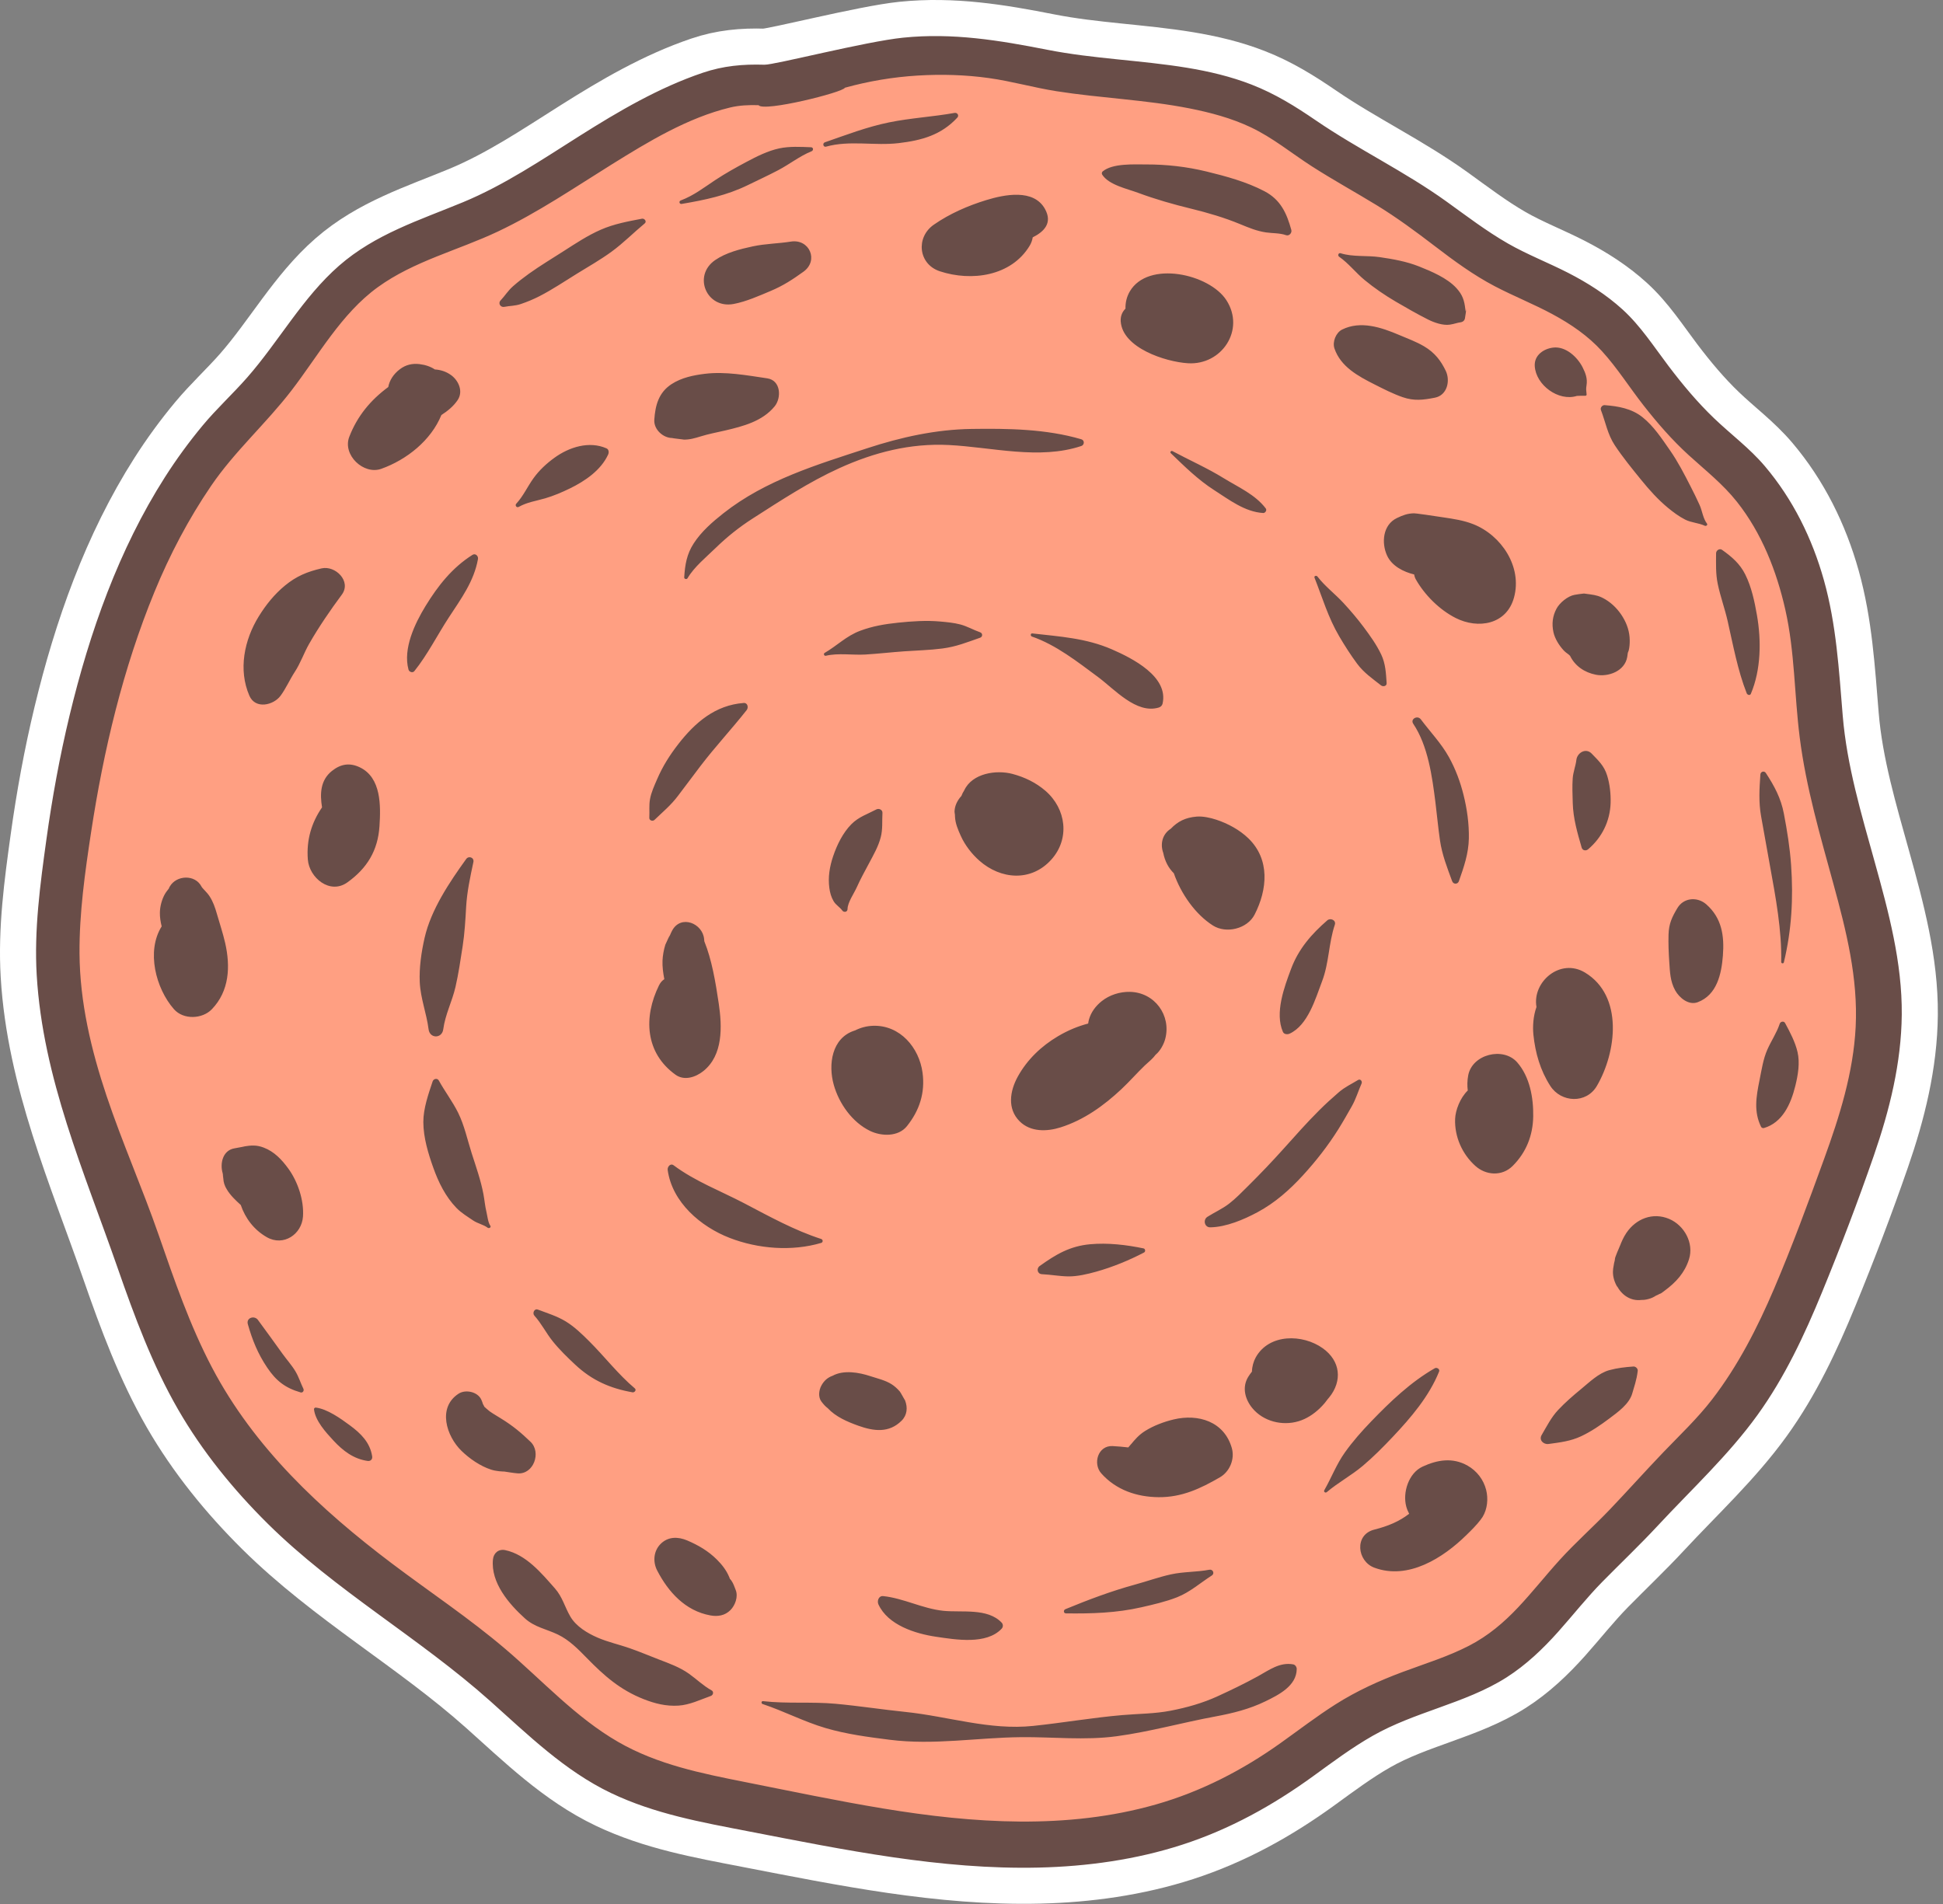 <?xml version="1.0" encoding="UTF-8" standalone="no"?>
<!DOCTYPE svg PUBLIC "-//W3C//DTD SVG 1.1//EN" "http://www.w3.org/Graphics/SVG/1.1/DTD/svg11.dtd">
<svg width="100%" height="100%" viewBox="0 0 202 198" version="1.1" xmlns="http://www.w3.org/2000/svg" xmlns:xlink="http://www.w3.org/1999/xlink" xml:space="preserve" xmlns:serif="http://www.serif.com/" style="fill-rule:evenodd;clip-rule:evenodd;stroke-linecap:round;stroke-linejoin:round;stroke-miterlimit:2;">
    <rect x="0" y="0" width="202" height="198" fill="#808080" stroke="none"/>
    <g transform="matrix(1,0,0,1,-51.954,-788.397)">
        <path d="M246.85,878.003C245.464,873.017 243.959,867.995 243.53,862.815C243.136,858.06 242.87,853.346 241.574,848.723C240.358,844.383 238.357,840.318 235.438,836.87C233.855,835 231.915,833.572 230.156,831.887C228.416,830.221 226.87,828.366 225.417,826.448C223.897,824.441 222.51,822.275 220.637,820.572C218.95,819.038 217.017,817.808 214.993,816.77C212.921,815.708 210.735,814.867 208.714,813.709C206.483,812.429 204.429,810.856 202.344,809.356C197.998,806.228 193.167,803.933 188.757,800.917C186.612,799.449 184.522,798.149 182.088,797.199C179.921,796.353 177.649,795.818 175.358,795.441C170.547,794.651 165.646,794.518 160.859,793.576C155.829,792.586 151.001,791.788 145.85,792.313C141.919,792.713 132.44,795.159 131.422,795.126C129.182,795.056 127.14,795.241 125.009,795.964C120.439,797.514 116.274,799.962 112.213,802.526C108.29,805.003 104.383,807.644 100.078,809.426C95.561,811.294 90.962,812.737 87.211,816.016C83.418,819.33 80.95,823.883 77.655,827.643C76.158,829.351 74.482,830.881 73.028,832.631C71.61,834.336 70.297,836.133 69.104,838.002C64.304,845.524 61.267,854.139 59.19,862.776C58.163,867.041 57.376,871.363 56.774,875.708C56.129,880.362 55.492,885.076 55.771,889.782C56.406,900.494 60.706,910.236 64.189,920.245C65.939,925.275 67.807,930.321 70.474,934.949C72.984,939.302 76.222,943.286 79.789,946.815C86.846,953.797 95.554,958.682 102.926,965.265C106.845,968.765 110.682,972.53 115.476,974.82C120.03,976.995 124.877,977.857 129.789,978.806C139.717,980.726 149.785,982.806 159.949,982.57C164.974,982.453 170.042,981.75 174.833,980.201C179.809,978.593 184.291,976.105 188.508,973.044C190.515,971.586 192.506,970.096 194.666,968.868C196.843,967.631 199.172,966.808 201.52,965.961C203.936,965.091 206.409,964.182 208.584,962.794C210.608,961.502 212.356,959.836 213.949,958.052C215.49,956.325 216.922,954.499 218.547,952.848C220.464,950.901 222.439,949.028 224.301,947.024C227.806,943.25 231.646,939.703 234.667,935.516C237.499,931.591 239.552,927.203 241.383,922.741C243.3,918.071 245.109,913.324 246.762,908.554C248.398,903.83 249.619,898.925 249.667,893.898C249.719,888.476 248.292,883.186 246.85,878.003Z" style="fill:rgb(255,159,130);fill-rule:nonzero;"/>
        <path d="M246.85,878.003C245.464,873.017 243.959,867.995 243.53,862.815C243.136,858.06 242.87,853.346 241.574,848.723C240.358,844.383 238.357,840.318 235.438,836.87C233.855,835 231.915,833.572 230.156,831.887C228.416,830.221 226.87,828.366 225.417,826.448C223.897,824.441 222.51,822.275 220.637,820.572C218.95,819.038 217.017,817.808 214.993,816.77C212.921,815.708 210.735,814.867 208.714,813.709C206.483,812.429 204.429,810.856 202.344,809.356C197.998,806.228 193.167,803.933 188.757,800.917C186.612,799.449 184.522,798.149 182.088,797.199C179.921,796.353 177.649,795.818 175.358,795.441C170.547,794.651 165.646,794.518 160.859,793.576C155.829,792.586 151.001,791.788 145.85,792.313C141.919,792.713 132.44,795.159 131.422,795.126C129.182,795.056 127.14,795.241 125.009,795.964C120.439,797.514 116.274,799.962 112.213,802.526C108.29,805.003 104.383,807.644 100.078,809.426C95.561,811.294 90.962,812.737 87.211,816.016C83.418,819.33 80.95,823.883 77.655,827.643C76.158,829.351 74.482,830.881 73.028,832.631C71.61,834.336 70.297,836.133 69.104,838.002C64.304,845.524 61.267,854.139 59.19,862.776C58.163,867.041 57.376,871.363 56.774,875.708C56.129,880.362 55.492,885.076 55.771,889.782C56.406,900.494 60.706,910.236 64.189,920.245C65.939,925.275 67.807,930.321 70.474,934.949C72.984,939.302 76.222,943.286 79.789,946.815C86.846,953.797 95.554,958.682 102.926,965.265C106.845,968.765 110.682,972.53 115.476,974.82C120.03,976.995 124.877,977.857 129.789,978.806C139.717,980.726 149.785,982.806 159.949,982.57C164.974,982.453 170.042,981.75 174.833,980.201C179.809,978.593 184.291,976.105 188.508,973.044C190.515,971.586 192.506,970.096 194.666,968.868C196.843,967.631 199.172,966.808 201.52,965.961C203.936,965.091 206.409,964.182 208.584,962.794C210.608,961.502 212.356,959.836 213.949,958.052C215.49,956.325 216.922,954.499 218.547,952.848C220.464,950.901 222.439,949.028 224.301,947.024C227.806,943.25 231.646,939.703 234.667,935.516C237.499,931.591 239.552,927.203 241.383,922.741C243.3,918.071 245.109,913.324 246.762,908.554C248.398,903.83 249.619,898.925 249.667,893.898C249.719,888.476 248.292,883.186 246.85,878.003Z" style="fill:none;stroke:white;stroke-width:7.5px;"/>
        <path d="M219.398,871.877C219.341,873.761 218.504,875.479 217.055,876.7C216.829,876.891 216.478,876.83 216.389,876.524C215.945,874.989 215.505,873.498 215.461,871.877C215.438,871.036 215.398,870.165 215.457,869.326C215.503,868.668 215.774,867.998 215.836,867.418C215.917,866.661 216.826,866.114 217.436,866.755C218.14,867.494 218.715,867.995 219.037,869.027C219.315,869.916 219.426,870.951 219.398,871.877ZM190.726,884.543C190.081,886.457 190.133,888.494 189.406,890.41C188.711,892.24 187.936,894.976 186.034,895.864C185.807,895.97 185.446,895.95 185.328,895.679C184.471,893.708 185.466,891.031 186.184,889.117C186.959,887.05 188.298,885.517 189.942,884.087C190.269,883.802 190.886,884.067 190.726,884.543ZM143.696,872.918C143.646,873.79 143.74,874.599 143.516,875.454C143.263,876.42 142.768,877.276 142.301,878.154C141.863,878.979 141.412,879.783 141.032,880.639C140.756,881.263 140.065,882.239 140.067,882.918C140.067,883.23 139.682,883.289 139.521,883.066C139.255,882.7 138.857,882.497 138.62,882.098C138.368,881.674 138.245,881.223 138.178,880.743C138.02,879.604 138.205,878.5 138.572,877.413C138.967,876.242 139.587,874.973 140.469,874.086C141.232,873.32 142.145,873.04 143.061,872.554C143.327,872.413 143.715,872.584 143.696,872.918ZM172.816,861.568C172.771,861.76 172.606,861.905 172.423,861.961C170.092,862.665 167.816,860.048 166.108,858.786C163.977,857.21 161.749,855.447 159.23,854.577C159.065,854.52 159.08,854.232 159.274,854.254C162.151,854.583 164.862,854.74 167.555,855.913C169.671,856.834 173.473,858.746 172.816,861.568ZM153.852,854.701C152.482,855.177 151.378,855.633 149.918,855.823C148.605,855.994 147.29,856.02 145.971,856.114C144.62,856.21 143.28,856.365 141.928,856.448C140.617,856.528 139.092,856.268 137.817,856.577C137.637,856.62 137.528,856.371 137.691,856.277C138.991,855.52 139.934,854.52 141.382,853.978C142.676,853.494 143.954,853.279 145.325,853.137C146.78,852.987 148.236,852.886 149.695,853.016C150.392,853.078 151.112,853.144 151.791,853.322C152.507,853.51 153.149,853.891 153.852,854.136C154.129,854.233 154.129,854.604 153.852,854.701ZM129.58,862.225C128.033,864.189 126.303,866.039 124.783,868.034C123.996,869.066 123.218,870.108 122.437,871.144C121.694,872.131 120.87,872.8 119.997,873.642C119.81,873.823 119.44,873.702 119.457,873.418C119.496,872.776 119.413,872.15 119.527,871.505C119.655,870.781 119.974,870.101 120.262,869.43C120.838,868.083 121.576,866.915 122.474,865.759C124.22,863.513 126.318,861.706 129.274,861.485C129.688,861.454 129.787,861.962 129.58,862.225ZM137.33,917.622C134.277,918.526 130.769,918.245 127.821,917.106C124.816,915.945 121.83,913.411 121.367,910.031C121.324,909.717 121.651,909.304 121.987,909.554C124.223,911.222 126.862,912.212 129.337,913.508C131.944,914.874 134.545,916.315 137.33,917.215C137.527,917.279 137.534,917.561 137.33,917.622ZM170.892,918.621C169.331,919.437 167.613,920.141 165.912,920.616C165.021,920.865 163.944,921.12 163.006,921.105C162.1,921.09 161.182,920.918 160.274,920.875C159.8,920.853 159.678,920.284 160.043,920.024C161.731,918.816 163.176,917.954 165.294,917.761C167.116,917.594 169.052,917.82 170.836,918.192C171.032,918.233 171.066,918.53 170.892,918.621ZM193.506,901.054C193.154,901.847 192.932,902.642 192.488,903.422C192.032,904.225 191.581,905.025 191.091,905.807C190.016,907.519 188.77,909.116 187.403,910.606C186.026,912.108 184.506,913.455 182.701,914.425C181.265,915.197 179.422,915.98 177.774,916.004C177.174,916.013 177.001,915.215 177.478,914.912C178.223,914.439 179.03,914.085 179.734,913.542C180.434,913.002 181.063,912.347 181.691,911.725C182.961,910.467 184.209,909.16 185.403,907.829C186.619,906.473 187.816,905.118 189.107,903.832C189.758,903.182 190.44,902.563 191.136,901.962C191.775,901.41 192.442,901.114 193.138,900.686C193.388,900.531 193.608,900.826 193.506,901.054ZM204.66,875.568C204.63,877.15 204.142,878.544 203.624,880.015C203.501,880.363 203.048,880.355 202.923,880.015C202.405,878.601 201.878,877.274 201.659,875.773C201.468,874.459 201.35,873.137 201.185,871.819C200.848,869.129 200.413,865.933 198.879,863.649C198.545,863.151 199.324,862.728 199.668,863.188C200.638,864.485 201.794,865.682 202.585,867.108C203.273,868.349 203.761,869.658 204.105,871.033C204.474,872.507 204.689,874.047 204.66,875.568ZM196.113,859.418C196.136,859.744 195.74,859.822 195.533,859.659C194.616,858.935 193.741,858.345 193.035,857.39C192.369,856.491 191.748,855.518 191.182,854.554C190.029,852.591 189.44,850.553 188.615,848.462C188.54,848.271 188.814,848.205 188.915,848.336C189.714,849.371 190.757,850.147 191.641,851.107C192.371,851.9 193.078,852.729 193.722,853.592C194.395,854.494 195.064,855.425 195.547,856.443C196.004,857.406 196.041,858.376 196.113,859.418ZM183.274,841.735C181.367,841.618 179.74,840.354 178.184,839.357C176.496,838.274 175.112,836.9 173.674,835.518C173.556,835.404 173.707,835.223 173.845,835.297C175.621,836.25 177.451,837.051 179.171,838.113C180.699,839.057 182.436,839.799 183.547,841.259C183.691,841.448 183.496,841.748 183.274,841.735ZM164.37,834.769C159.988,836.228 155.104,834.891 150.59,834.665C146.583,834.464 142.818,835.432 139.193,837.081C136.07,838.501 133.096,840.451 130.214,842.301C128.804,843.205 127.526,844.226 126.328,845.394C125.36,846.337 124.118,847.345 123.435,848.513C123.346,848.667 123.074,848.609 123.086,848.418C123.171,847.113 123.344,846.018 124.078,844.888C124.878,843.656 126.02,842.663 127.163,841.762C131.553,838.302 136.882,836.714 142.121,834.998C145.625,833.85 149.259,833.046 152.96,832.994C156.761,832.94 160.713,832.992 164.37,834.068C164.725,834.172 164.706,834.657 164.37,834.769ZM101.169,878.027C100.837,879.592 100.504,881.103 100.414,882.709C100.337,884.071 100.26,885.436 100.051,886.786C99.833,888.189 99.627,889.623 99.309,891.005C98.961,892.521 98.242,893.865 98.035,895.418C97.905,896.394 96.636,896.398 96.511,895.418C96.3,893.749 95.669,892.193 95.592,890.502C95.524,888.996 95.762,887.383 96.094,885.916C96.756,882.988 98.685,880.117 100.419,877.711C100.69,877.336 101.269,877.559 101.169,878.027ZM102.649,916.043C102.24,915.725 101.611,915.608 101.157,915.299C100.572,914.901 99.915,914.509 99.419,913.998C98.272,912.815 97.548,911.339 97,909.803C96.463,908.297 95.973,906.674 95.965,905.058C95.958,903.663 96.494,902.134 96.934,900.825C97.027,900.55 97.424,900.462 97.577,900.741C98.197,901.871 99.006,902.927 99.578,904.08C100.236,905.408 100.55,906.918 100.999,908.323C101.447,909.723 101.941,911.107 102.213,912.552C102.331,913.18 102.378,913.796 102.529,914.418C102.62,914.791 102.69,915.502 102.925,915.83C103.053,916.008 102.791,916.152 102.649,916.043ZM117.708,933.156C115.392,932.749 113.515,931.924 111.771,930.298C110.943,929.525 110.119,928.725 109.409,927.84C108.725,926.989 108.248,926.002 107.508,925.184C107.279,924.929 107.498,924.416 107.873,924.557C108.847,924.922 109.881,925.242 110.775,925.788C111.671,926.336 112.463,927.104 113.206,927.844C114.798,929.43 116.231,931.3 117.948,932.744C118.155,932.919 117.925,933.194 117.708,933.156ZM201.567,930.999C200.524,933.584 198.643,935.785 196.75,937.789C195.751,938.846 194.729,939.88 193.616,940.816C192.432,941.81 191.062,942.542 189.89,943.534C189.751,943.652 189.536,943.504 189.632,943.336C190.385,942.017 190.888,940.648 191.779,939.398C192.597,938.252 193.524,937.203 194.501,936.189C196.477,934.136 198.633,932.073 201.12,930.655C201.331,930.535 201.672,930.741 201.567,930.999ZM177.939,952.202C176.735,952.971 175.67,953.935 174.33,954.463C173.146,954.929 171.871,955.219 170.632,955.503C168.028,956.1 165.426,956.177 162.774,956.141C162.504,956.137 162.495,955.794 162.715,955.704C165.103,954.722 167.483,953.822 169.98,953.14C171.21,952.804 172.431,952.363 173.675,952.088C175.002,951.794 176.353,951.859 177.686,951.602C178.049,951.532 178.261,951.996 177.939,952.202ZM156.089,957.733C154.505,959.422 151.308,958.871 149.275,958.572C147.124,958.256 144.268,957.364 143.278,955.208C143.117,954.858 143.297,954.294 143.774,954.344C145.887,954.565 147.868,955.648 150.017,955.873C151.929,956.072 154.625,955.555 156.089,957.103C156.258,957.283 156.257,957.554 156.089,957.733ZM115.178,835.655C114.431,837.29 112.771,838.414 111.212,839.175C110.383,839.579 109.515,839.951 108.627,840.21C107.662,840.492 106.779,840.599 105.88,841.101C105.667,841.22 105.464,840.944 105.624,840.769C106.365,839.967 106.782,839.002 107.413,838.124C108.019,837.282 108.765,836.593 109.603,835.986C111.119,834.888 113.199,834.214 115.01,835.014C115.259,835.124 115.274,835.445 115.178,835.655ZM101.646,846.521C101.23,848.846 99.879,850.661 98.622,852.585C97.43,854.407 96.389,856.487 95.03,858.175C94.854,858.394 94.489,858.258 94.423,858.015C93.831,855.836 95.084,853.22 96.194,851.407C97.48,849.307 98.968,847.413 101.078,846.084C101.386,845.891 101.702,846.211 101.646,846.521ZM202.993,822.092C203,822.091 203.007,822.089 203.013,822.087C203.039,822.082 203.065,822.077 203.092,822.071C203.06,822.078 203.031,822.084 202.993,822.092ZM204.368,820.479C204.371,820.395 204.371,820.418 204.368,820.479ZM203.092,822.071C203.614,821.961 203.38,822.012 203.092,822.071ZM204.368,820.479C204.367,820.525 204.365,820.6 204.363,820.722C204.359,820.936 204.285,821.199 204.266,821.418C204.24,821.714 204.056,821.873 203.774,821.911C203.532,821.942 203.265,822.032 203.013,822.087C202.874,822.116 202.738,822.142 202.683,822.151C201.964,822.259 201.041,821.933 200.403,821.61C199.294,821.051 198.176,820.409 197.102,819.782C195.968,819.121 194.811,818.332 193.799,817.493C192.891,816.74 192.143,815.76 191.173,815.09C190.996,814.968 191.101,814.655 191.327,814.726C192.606,815.13 194.06,814.937 195.382,815.13C196.774,815.333 198.17,815.578 199.481,816.099C200.778,816.615 202.409,817.302 203.366,818.349C204.004,819.046 204.193,819.638 204.293,820.54C204.341,820.968 204.362,820.624 204.368,820.479ZM185.655,812.848C184.995,812.615 184.254,812.662 183.563,812.56C182.608,812.418 181.789,812.075 180.887,811.703C179.236,811.02 177.517,810.516 175.782,810.093C173.931,809.643 172.058,809.109 170.272,808.444C169.133,808.02 167.233,807.631 166.541,806.554C166.48,806.461 166.496,806.301 166.583,806.228C167.614,805.357 169.846,805.497 171.128,805.494C173.222,805.488 175.344,805.732 177.376,806.226C179.414,806.721 181.545,807.301 183.411,808.279C185.096,809.162 185.728,810.578 186.203,812.3C186.289,812.61 185.982,812.963 185.655,812.848ZM151.481,800.626C149.8,802.439 147.787,802.992 145.391,803.277C142.872,803.577 140.296,802.958 137.836,803.644C137.542,803.727 137.429,803.29 137.711,803.192C139.922,802.426 142.083,801.591 144.386,801.121C146.643,800.661 148.943,800.541 151.196,800.136C151.479,800.085 151.689,800.401 151.481,800.626ZM136.33,804.122C135.077,804.633 134.046,805.469 132.852,806.096C131.825,806.635 130.769,807.121 129.727,807.631C127.508,808.718 125.245,809.188 122.823,809.599C122.585,809.64 122.497,809.323 122.724,809.238C124.09,808.724 125.12,807.907 126.319,807.115C127.355,806.431 128.432,805.83 129.526,805.247C130.61,804.671 131.761,804.084 132.97,803.824C134.023,803.598 135.201,803.663 136.274,803.707C136.526,803.718 136.542,804.035 136.33,804.122ZM118.981,811.626C117.821,812.586 116.767,813.664 115.543,814.558C114.398,815.395 113.154,816.102 111.947,816.845C110.659,817.639 109.394,818.496 108.048,819.187C107.418,819.51 106.788,819.773 106.119,820.001C105.478,820.219 105.003,820.177 104.38,820.302C103.995,820.38 103.708,819.936 103.992,819.637C104.468,819.134 104.745,818.639 105.292,818.156C105.821,817.69 106.374,817.264 106.947,816.853C108.116,816.015 109.362,815.271 110.572,814.494C111.813,813.697 113.055,812.876 114.409,812.282C115.791,811.676 117.227,811.417 118.696,811.136C118.954,811.086 119.227,811.422 118.981,811.626ZM216.903,829.418C216.909,829.486 216.838,829.549 216.774,829.547C216.456,829.538 216.188,829.545 215.893,829.56C213.978,830.166 211.619,828.422 211.511,826.45C211.449,825.318 212.442,824.655 213.424,824.536C214.723,824.38 215.94,825.51 216.488,826.589C216.795,827.194 217.007,827.768 216.894,828.455C216.83,828.851 216.86,828.991 216.903,829.418ZM229.191,843.06C228.533,842.752 227.785,842.75 227.131,842.412C226.509,842.091 225.908,841.649 225.37,841.205C224.325,840.344 223.413,839.324 222.562,838.275C221.633,837.131 220.645,835.921 219.833,834.694C219.083,833.563 218.868,832.27 218.389,831.024C218.3,830.792 218.531,830.502 218.774,830.52C220.187,830.628 221.581,830.868 222.714,831.774C223.88,832.705 224.733,834.016 225.581,835.233C226.395,836.401 227.055,837.686 227.702,838.951C228.028,839.589 228.354,840.241 228.647,840.895C228.931,841.529 228.993,842.273 229.415,842.836C229.524,842.981 229.321,843.121 229.191,843.06ZM233.976,860.537C233.888,860.744 233.611,860.642 233.548,860.481C232.61,858.103 232.132,855.46 231.566,852.971C231.272,851.675 230.81,850.421 230.538,849.121C230.311,848.037 230.36,847.008 230.363,845.918C230.364,845.629 230.719,845.379 230.981,845.564C231.981,846.273 232.84,846.999 233.402,848.135C234.049,849.441 234.361,850.923 234.611,852.351C235.073,854.994 235.04,858.035 233.976,860.537ZM237.409,888.456C237.372,888.611 237.13,888.576 237.133,888.418C237.205,885.133 236.555,881.66 235.969,878.435C235.656,876.713 235.348,874.986 235.042,873.262C234.779,871.775 234.864,870.412 234.969,868.918C234.99,868.616 235.367,868.505 235.537,868.765C236.427,870.127 237.103,871.378 237.412,872.996C237.749,874.757 238.038,876.55 238.162,878.339C238.402,881.809 238.223,885.075 237.409,888.456ZM238.602,901.294C238.127,903.221 237.254,905.115 235.345,905.678C235.237,905.71 235.092,905.659 235.041,905.554C234.272,903.988 234.52,902.46 234.883,900.68C235.098,899.626 235.254,898.521 235.689,897.531C236.096,896.607 236.656,895.806 236.98,894.837C237.059,894.6 237.405,894.522 237.537,894.765C238.045,895.704 238.583,896.721 238.829,897.767C239.096,898.908 238.879,900.171 238.602,901.294ZM222.219,930.918C222.108,931.887 221.817,932.661 221.654,933.253C221.343,934.381 220.135,935.224 219.253,935.889C218.34,936.576 217.374,937.234 216.336,937.723C215.236,938.241 214.133,938.367 212.942,938.529C212.427,938.599 211.918,938.124 212.227,937.599C212.762,936.689 213.218,935.762 213.946,934.988C214.674,934.214 215.489,933.506 216.312,932.831C217.177,932.122 218.147,931.16 219.256,930.855C220.089,930.627 220.918,930.533 221.774,930.473C221.993,930.458 222.245,930.69 222.219,930.918ZM186.766,961.918C186.754,963.681 184.891,964.611 183.514,965.283C181.861,966.09 180.112,966.526 178.31,966.859C174.886,967.491 171.494,968.449 168.051,968.914C164.705,969.365 161.45,968.978 158.102,969.011C153.513,969.057 149.036,969.863 144.445,969.281C142.201,968.996 139.955,968.704 137.779,968.063C135.521,967.398 133.464,966.306 131.233,965.565C131.079,965.514 131.095,965.246 131.274,965.266C133.801,965.555 136.3,965.307 138.833,965.54C141.257,965.763 143.659,966.137 146.08,966.387C150.546,966.849 154.825,968.315 159.365,967.841C162.47,967.517 165.536,966.98 168.654,966.714C170.342,966.569 171.997,966.583 173.668,966.257C175.351,965.93 176.985,965.472 178.546,964.756C179.962,964.107 181.378,963.425 182.741,962.673C183.902,962.032 185.013,961.185 186.404,961.444C186.613,961.482 186.767,961.718 186.766,961.918ZM125.858,964.723C124.769,965.11 123.661,965.658 122.49,965.731C121.204,965.812 120.043,965.521 118.859,965.054C116.428,964.096 114.759,962.624 112.959,960.779C112.062,959.86 111.12,958.901 109.946,958.338C108.757,957.767 107.544,957.583 106.525,956.662C104.855,955.154 102.964,952.948 103.202,950.54C103.268,949.864 103.791,949.42 104.481,949.566C106.653,950.026 108.244,951.959 109.644,953.543C110.435,954.437 110.667,955.48 111.252,956.476C111.855,957.503 113.024,958.203 114.08,958.66C115.154,959.125 116.297,959.373 117.398,959.756C118.421,960.111 119.406,960.531 120.415,960.919C121.508,961.339 122.612,961.729 123.576,962.412C124.37,962.975 125.072,963.672 125.933,964.145C126.186,964.284 126.102,964.637 125.858,964.723ZM90.17,940.291C88.704,940.083 87.604,939.232 86.617,938.168C85.827,937.316 84.726,936.112 84.597,934.918C84.588,934.832 84.686,934.732 84.773,934.743C85.981,934.885 87.368,935.883 88.328,936.59C89.461,937.425 90.427,938.372 90.646,939.816C90.694,940.127 90.479,940.335 90.17,940.291ZM83.205,933.167C81.606,932.702 80.663,931.971 79.729,930.582C78.76,929.141 78.188,927.726 77.719,926.071C77.53,925.399 78.405,925.136 78.769,925.629C79.635,926.798 80.48,927.977 81.332,929.16C81.775,929.775 82.297,930.347 82.683,931C83.019,931.57 83.208,932.198 83.496,932.788C83.59,932.982 83.434,933.234 83.205,933.167ZM125.067,899.765C124.287,900.385 123.107,900.799 122.184,900.137C119.016,897.864 118.839,894.135 120.469,890.84C120.615,890.545 120.805,890.338 121.019,890.203C120.894,889.561 120.807,888.915 120.83,888.287C120.85,887.754 120.961,887.139 121.123,886.623C121.138,886.574 121.881,884.948 121.469,885.977C121.583,885.692 121.691,885.408 121.838,885.138C122.747,883.465 125.01,884.395 125.157,886.037C125.163,886.111 125.17,886.185 125.176,886.258C125.953,888.176 126.345,890.489 126.679,892.746C127.027,895.104 127.149,898.11 125.067,899.765ZM146.053,934.018C146.03,933.96 146.01,933.901 145.983,933.845C146.072,934.032 146.084,934.066 146.053,934.018ZM145.692,936.102C144.382,937.417 142.786,937.202 141.181,936.627C140.038,936.217 138.843,935.705 138.006,934.806C137.768,934.627 137.564,934.404 137.343,934.107C136.998,933.642 137.088,932.936 137.343,932.463C137.632,931.928 138.021,931.609 138.509,931.438C139.665,930.805 141.263,931.086 142.441,931.477C143.17,931.719 143.986,931.897 144.64,932.312C144.962,932.516 145.249,932.781 145.497,933.067C145.593,933.179 145.972,933.89 146.053,934.018C146.331,934.733 146.271,935.522 145.692,936.102ZM201.126,829.746C199.924,829.979 198.977,830.106 197.777,829.691C196.78,829.345 195.807,828.848 194.866,828.372C193.143,827.501 191.339,826.53 190.688,824.63C190.453,823.943 190.839,822.979 191.491,822.658C193.402,821.717 195.534,822.423 197.412,823.222C198.28,823.591 199.192,823.923 200.006,824.404C201.129,825.067 201.766,825.922 202.261,826.957C202.747,827.974 202.421,829.495 201.126,829.746ZM231.071,887.76C230.921,889.688 230.444,891.843 228.459,892.596C227.505,892.958 226.528,892.122 226.113,891.371C225.59,890.423 225.568,889.471 225.497,888.424C225.433,887.483 225.392,886.508 225.42,885.564C225.453,884.426 225.781,883.75 226.336,882.818C226.998,881.703 228.431,881.612 229.354,882.429C230.952,883.841 231.234,885.675 231.071,887.76ZM227.546,919.329C227.098,920.734 226.196,921.717 225.036,922.574C224.905,922.67 224.775,922.781 224.636,922.866C224.554,922.901 224.479,922.932 224.409,922.962C224.393,922.973 224.363,922.991 224.319,923.017C223.406,923.401 223.339,923.431 224.119,923.106C223.88,923.265 223.619,923.381 223.336,923.455C223.047,923.534 222.821,923.557 222.602,923.552C221.483,923.698 220.533,923.034 220.056,922.087C220.068,922.132 220.08,922.177 220.092,922.222C219.82,921.713 219.639,921.227 219.639,920.639C219.642,920.409 219.669,920.184 219.719,919.964C219.741,919.793 219.776,919.625 219.825,919.46C219.836,919.379 219.848,919.292 219.861,919.195C219.894,919.078 219.945,918.958 219.987,918.844C220.126,918.464 220.311,918.102 220.455,917.725C220.578,917.405 220.047,918.702 220.322,918.029C220.535,917.507 220.727,917.043 221.037,916.585C222.042,915.098 223.79,914.413 225.484,915.128C227.049,915.788 228.085,917.636 227.546,919.329ZM206.091,946.11C205.956,946.331 204.978,947.586 205.855,946.431C205.396,947.036 204.942,947.472 204.411,947.993C201.993,950.37 198.356,952.704 194.827,951.387C193.041,950.72 192.725,947.964 194.827,947.432C196.23,947.076 197.389,946.606 198.455,945.784C198.33,945.553 198.228,945.308 198.156,945.048C197.755,943.587 198.391,941.553 199.853,940.88C201.392,940.17 202.983,939.903 204.534,940.784C205.489,941.326 206.188,942.235 206.457,943.297C206.689,944.215 206.592,945.288 206.091,946.11ZM127.892,955.8C127.314,956.378 126.578,956.492 125.805,956.352C123.207,955.881 121.436,953.925 120.278,951.688C119.808,950.781 119.894,949.659 120.635,948.918C121.416,948.137 122.452,948.155 123.404,948.561C124.55,949.05 125.576,949.647 126.47,950.532C127.002,951.06 127.462,951.643 127.754,952.336C127.81,952.469 127.84,952.545 127.856,952.588C127.857,952.568 127.883,952.577 127.994,952.737C128.199,953.029 128.313,953.385 128.442,953.714C128.716,954.403 128.386,955.305 127.892,955.8ZM105.751,941.582C105.259,941.539 104.778,941.451 104.293,941.381C104.555,941.423 103.818,941.359 103.818,941.359C103.535,941.326 103.273,941.279 103.003,941.192C101.887,940.833 100.764,940.052 99.933,939.246C98.365,937.723 97.407,934.74 99.632,933.298C100.355,932.828 101.612,933.096 101.989,933.915C102.064,934.078 102.118,934.231 102.165,934.383C102.237,934.509 102.317,934.649 102.292,934.641C102.443,934.795 102.626,934.936 102.783,935.069C102.828,935.105 102.862,935.132 102.89,935.154C103.001,935.232 103.112,935.307 103.227,935.378C103.481,935.537 103.737,935.692 103.991,935.848C105.317,936.659 106.149,937.381 107.11,938.301C108.255,939.395 107.436,941.725 105.751,941.582ZM83.454,914.872C83.33,916.739 81.42,918.014 79.695,917.029C78.355,916.265 77.454,915.056 76.984,913.679C76.459,913.203 75.894,912.671 75.533,912.054C75.309,911.703 75.188,911.323 75.169,910.915C75.089,910.403 75.094,910.372 75.183,910.824C75.159,910.676 75.131,910.529 75.104,910.382C74.803,909.373 75.101,907.978 76.36,907.785C76.519,907.761 77.706,907.535 77.32,907.593C78.065,907.474 78.611,907.425 79.359,907.708C80.467,908.127 81.245,908.958 81.928,909.894C82.914,911.247 83.565,913.182 83.454,914.872ZM77.183,907.615C77.244,907.605 77.286,907.598 77.32,907.593C77.274,907.601 77.23,907.607 77.183,907.615ZM75.36,886.426C75.126,885.404 74.787,884.405 74.499,883.398C74.316,882.757 74.103,882.13 73.733,881.571C73.438,881.125 73.011,880.785 72.902,880.574C72.237,879.286 70.292,879.376 69.603,880.574C69.548,880.669 69.468,880.826 69.541,880.737C69.388,880.941 69.221,881.132 69.094,881.356C68.781,881.912 68.592,882.617 68.576,883.253C68.564,883.746 68.644,884.233 68.762,884.714C67.145,887.289 68.146,891.173 70.043,893.328C71.024,894.441 72.987,894.36 73.979,893.328C75.805,891.428 75.921,888.875 75.36,886.426ZM91.406,874.296C91.241,876.827 90.12,878.67 88.072,880.137C86.241,881.448 84.108,879.639 83.959,877.777C83.794,875.71 84.349,873.916 85.434,872.34C85.212,870.953 85.239,869.528 86.464,868.551C87.362,867.835 88.297,867.665 89.363,868.177C91.601,869.251 91.544,872.181 91.406,874.296ZM87.486,850.23C86.31,851.812 85.086,853.6 84.094,855.335C83.554,856.281 83.197,857.345 82.6,858.256C82.085,859.042 81.688,859.967 81.121,860.735C80.391,861.725 78.507,862.167 77.883,860.735C76.705,858.031 77.349,854.929 78.849,852.495C79.594,851.287 80.481,850.181 81.58,849.278C82.775,848.294 83.908,847.832 85.382,847.492C86.816,847.162 88.524,848.833 87.486,850.23ZM99.526,830.004C99.089,830.647 98.493,831.128 97.841,831.549C96.762,834.189 94.239,836.196 91.594,837.14C89.749,837.798 87.54,835.693 88.266,833.812C89.101,831.651 90.473,829.999 92.319,828.636C92.444,827.953 92.851,827.293 93.536,826.777C94.14,826.321 94.823,826.163 95.569,826.254C96.198,826.331 96.733,826.521 97.162,826.808C97.757,826.847 98.329,827.023 98.841,827.391C99.631,827.96 100.145,829.094 99.526,830.004ZM132.485,830.65C131.21,832.202 129.22,832.715 127.346,833.154C126.495,833.353 125.644,833.507 124.808,833.767C124.227,833.947 123.65,834.12 123.026,834.102C123.19,834.107 121.634,833.941 121.876,833.939C120.902,833.949 119.91,833.057 119.977,832.04C120.077,830.541 120.43,829.203 121.776,828.331C122.807,827.662 124.039,827.408 125.244,827.261C127.364,827.001 129.617,827.425 131.714,827.732C133.15,827.941 133.211,829.766 132.485,830.65ZM135.488,816.643C134.352,817.461 133.377,818.1 132.071,818.649C130.849,819.162 129.532,819.754 128.227,820.001C125.412,820.533 123.941,817.063 126.304,815.439C127.431,814.664 128.892,814.295 130.218,814.011C131.535,813.729 132.865,813.725 134.17,813.516C136.108,813.207 137.099,815.485 135.488,816.643ZM159.319,813.074C159.271,813.374 159.168,813.669 158.999,813.949C157.085,817.118 152.955,817.687 149.663,816.602C147.416,815.861 147.146,813.074 149.03,811.762C150.679,810.614 152.585,809.783 154.501,809.197C156.387,808.621 159.412,808.006 160.587,810.113C161.398,811.565 160.522,812.473 159.319,813.074ZM179.456,819.612C177.691,816.867 171.312,815.446 169.41,818.699C169.089,819.248 168.944,819.871 168.962,820.487C168.634,820.811 168.431,821.256 168.466,821.805C168.645,824.571 173.113,826.014 175.446,826.164C178.967,826.39 181.439,822.692 179.456,819.612ZM221.385,854.965C221.374,854.09 221.116,853.298 220.666,852.553C220.226,851.823 219.608,851.169 218.872,850.727C218.262,850.361 217.868,850.275 217.273,850.193C217.6,850.237 217.58,850.234 217.211,850.184C217.203,850.183 217.194,850.182 217.185,850.181C217.045,850.162 216.862,850.137 216.63,850.106C216.301,850.139 215.974,850.184 215.649,850.243C214.946,850.366 214.095,851.07 213.769,851.689C213.36,852.463 213.269,853.252 213.451,854.113C213.594,854.789 214.034,855.485 214.494,855.992C214.655,856.17 214.846,856.31 215.039,856.45C215.086,856.496 215.133,856.541 215.182,856.584C215.702,857.651 216.688,858.313 217.857,858.547C219.151,858.805 220.879,858.186 221.128,856.689C221.152,856.55 221.167,856.41 221.187,856.27C221.213,856.205 221.241,856.136 221.271,856.057C221.361,855.731 221.39,855.322 221.385,854.965ZM209.355,850.522C208.58,853.351 205.609,853.825 203.286,852.648C201.616,851.801 200.077,850.273 199.154,848.647C199.06,848.48 199.002,848.304 198.976,848.125C197.847,847.85 196.656,847.242 196.158,846.159C195.559,844.856 195.7,842.97 197.18,842.259C197.782,841.97 198.28,841.777 198.962,841.766C199.176,841.763 200.677,841.999 199.819,841.862C200.541,841.977 201.267,842.078 201.991,842.185C203.058,842.343 204.111,842.498 205.12,842.896C208.027,844.039 210.234,847.314 209.355,850.522ZM217.972,901.298C216.876,903.177 214.249,903.048 213.125,901.298C212.089,899.685 211.57,897.883 211.372,895.986C211.284,895.138 211.35,894.036 211.691,893.095C211.227,890.485 214.164,887.953 216.744,889.52C220.752,891.954 220.014,897.796 217.972,901.298ZM211.352,904.459C211.323,906.451 210.624,908.218 209.21,909.625C208.115,910.715 206.447,910.611 205.344,909.625C203.97,908.396 203.162,906.582 203.232,904.732C203.266,903.831 203.753,902.541 204.547,901.778C204.486,901.287 204.487,900.767 204.593,900.204C205.006,898.003 208.245,897.197 209.692,898.858C210.989,900.347 211.381,902.51 211.352,904.459ZM190.137,933.696C189.944,933.94 189.988,933.874 190.269,933.498C190.078,933.758 189.882,934.013 189.682,934.265C189.514,934.459 189.338,934.653 189.153,934.83C188.522,935.428 187.792,935.914 186.952,936.165C185.261,936.672 183.293,936.183 182.152,934.803C181.395,933.888 181.052,932.629 181.73,931.538C181.844,931.355 181.972,931.177 182.109,931.005C182.123,930.474 182.275,929.938 182.507,929.522C183.895,927.037 187.394,927.085 189.477,928.579C191.312,929.894 191.537,931.957 190.137,933.696ZM178.783,941.992C176.752,943.168 174.82,944.08 172.411,944.06C170.138,944.041 167.98,943.311 166.447,941.586C165.544,940.571 166.096,938.675 167.623,938.746C168.137,938.769 168.687,938.827 169.255,938.886C169.411,938.694 169.743,938.31 169.464,938.649C169.948,938.061 170.341,937.592 170.999,937.178C171.883,936.623 172.948,936.223 173.961,935.979C176.535,935.362 179.234,936.194 180.019,938.956C180.343,940.095 179.805,941.401 178.783,941.992ZM146.238,905.488C145.331,906.618 143.569,906.54 142.414,905.982C140.554,905.082 139.181,903.137 138.633,901.183C138.043,899.08 138.416,896.313 140.792,895.549C140.807,895.544 140.822,895.541 140.837,895.537C141.413,895.244 142.056,895.07 142.72,895.049C145.528,894.959 147.516,897.324 147.865,899.925C148.147,902.018 147.546,903.86 146.238,905.488ZM160.65,870.626C159.657,869.764 158.479,869.198 157.211,868.861C155.536,868.416 153.034,868.786 152.203,870.56C152.08,870.749 151.979,870.948 151.903,871.154C151.675,871.398 151.488,871.684 151.362,871.984C151.256,872.24 151.19,872.531 151.19,872.81C151.207,872.933 151.22,873.031 151.232,873.118C151.233,873.172 151.235,873.227 151.236,873.281C151.268,874.016 151.548,874.651 151.844,875.311C152.276,876.271 152.987,877.192 153.778,877.887C155.997,879.841 159.142,880.099 161.238,877.786C163.209,875.613 162.803,872.493 160.65,870.626ZM181.732,875.552C180.82,874.673 179.602,874.015 178.404,873.621C177.776,873.415 177.008,873.247 176.37,873.299C175.199,873.393 174.4,873.799 173.673,874.559C172.791,875.127 172.555,876.137 172.888,877.072C173.062,877.939 173.427,878.637 173.989,879.192C174.73,881.319 176.221,883.457 178.05,884.621C179.438,885.505 181.629,884.968 182.389,883.483C183.72,880.886 184.011,877.747 181.732,875.552ZM169.435,891.521C168.386,891.497 167.302,891.84 166.488,892.491C165.865,892.989 165.377,893.632 165.16,894.417C165.125,894.543 165.103,894.678 165.085,894.814C164.012,895.098 163.003,895.509 161.938,896.139C160.209,897.162 158.735,898.571 157.761,900.342C156.951,901.816 156.643,903.67 157.958,904.98C159.093,906.11 160.796,906.061 162.219,905.609C164.643,904.841 166.717,903.349 168.551,901.626C169.385,900.842 170.138,899.978 170.958,899.187C171.26,898.895 171.594,898.641 171.875,898.327C171.953,898.241 172.029,898.146 172.103,898.049C172.109,898.045 172.114,898.042 172.122,898.035C172.574,897.66 172.95,896.968 173.097,896.406C173.736,893.964 171.996,891.578 169.435,891.521ZM244.874,895.172C244.636,899.909 243.198,904.478 241.588,908.906C239.947,913.422 238.28,917.961 236.395,922.381C234.671,926.424 232.639,930.404 229.948,933.897C228.415,935.886 226.597,937.598 224.864,939.405C222.992,941.358 221.191,943.377 219.324,945.333C217.619,947.12 215.762,948.758 214.103,950.585C212.633,952.203 211.282,953.926 209.782,955.517C208.278,957.113 206.668,958.472 204.715,959.486C202.499,960.636 200.1,961.365 197.769,962.236C195.341,963.143 193.003,964.203 190.812,965.592C188.837,966.843 186.984,968.272 185.081,969.627C181.109,972.455 176.831,974.664 172.134,976.006C162.906,978.642 153.143,977.974 143.785,976.429C138.991,975.638 134.236,974.636 129.47,973.689C124.883,972.777 120.316,971.867 116.216,969.503C111.815,966.965 108.339,963.121 104.503,959.851C100.752,956.653 96.619,953.909 92.686,950.942C85.265,945.342 78.374,938.906 73.999,930.587C71.686,926.188 70.077,921.483 68.451,916.801C66.762,911.937 64.672,907.224 63.035,902.344C61.431,897.561 60.255,892.602 60.221,887.537C60.192,883.336 60.79,879.09 61.421,874.944C62.72,866.41 64.734,857.911 68.023,849.912C69.602,846.073 71.554,842.356 73.892,838.924C76.347,835.319 79.591,832.46 82.239,829.02C85.054,825.364 87.428,821.01 91.232,818.256C95,815.528 99.577,814.428 103.73,812.462C107.877,810.498 111.677,807.904 115.564,805.485C119.373,803.115 123.446,800.641 127.853,799.576C128.821,799.342 129.813,799.302 130.815,799.333C131.348,800.064 139.653,797.987 139.79,797.519C142.258,796.835 144.797,796.408 147.351,796.253C149.818,796.103 152.317,796.171 154.767,796.514C157.131,796.845 159.431,797.508 161.789,797.88C166.387,798.604 171.066,798.766 175.635,799.67C177.797,800.098 179.969,800.677 181.968,801.621C184.278,802.711 186.221,804.331 188.358,805.702C190.55,807.109 192.835,808.362 195.057,809.721C197.175,811.016 199.153,812.479 201.123,813.987C203.109,815.508 205.132,816.994 207.354,818.157C209.325,819.188 211.399,820.009 213.359,821.067C215.27,822.098 217.032,823.299 218.502,824.912C220.085,826.648 221.366,828.687 222.814,830.537C224.256,832.377 225.789,834.147 227.52,835.722C229.257,837.303 231.065,838.718 232.534,840.573C235.11,843.828 236.65,847.758 237.559,851.774C238.554,856.176 238.493,860.627 239.059,865.078C239.719,870.283 241.191,875.286 242.571,880.332C243.903,885.2 245.129,890.085 244.874,895.172ZM246.85,878.003C245.464,873.017 243.959,867.995 243.53,862.815C243.136,858.06 242.87,853.346 241.574,848.723C240.358,844.383 238.356,840.318 235.438,836.87C233.855,835 231.915,833.572 230.156,831.887C228.416,830.221 226.87,828.366 225.417,826.448C223.897,824.441 222.51,822.275 220.637,820.572C218.949,819.038 217.017,817.808 214.993,816.77C212.921,815.708 210.735,814.867 208.714,813.709C206.483,812.429 204.428,810.856 202.344,809.356C197.998,806.228 193.167,803.933 188.757,800.917C186.612,799.449 184.522,798.149 182.088,797.199C179.921,796.353 177.649,795.818 175.358,795.441C170.547,794.651 165.646,794.518 160.859,793.576C155.829,792.586 151.001,791.788 145.85,792.313C141.919,792.713 132.44,795.159 131.422,795.126C129.182,795.056 127.14,795.241 125.009,795.964C120.439,797.514 116.274,799.962 112.213,802.526C108.29,805.003 104.383,807.644 100.078,809.426C95.561,811.294 90.962,812.737 87.21,816.016C83.418,819.33 80.95,823.883 77.655,827.643C76.158,829.351 74.482,830.881 73.028,832.63C71.61,834.336 70.297,836.133 69.104,838.002C64.304,845.524 61.267,854.139 59.189,862.776C58.163,867.041 57.375,871.363 56.774,875.708C56.129,880.362 55.492,885.076 55.771,889.782C56.406,900.494 60.706,910.236 64.189,920.245C65.939,925.275 67.806,930.321 70.474,934.949C72.984,939.302 76.222,943.286 79.789,946.815C86.846,953.797 95.554,958.682 102.926,965.265C106.845,968.765 110.682,972.53 115.476,974.82C120.03,976.995 124.877,977.857 129.789,978.806C139.717,980.726 149.785,982.806 159.949,982.57C164.974,982.453 170.041,981.75 174.833,980.201C179.809,978.593 184.291,976.105 188.508,973.044C190.515,971.586 192.506,970.096 194.666,968.868C196.843,967.63 199.172,966.808 201.52,965.961C203.936,965.091 206.409,964.182 208.584,962.794C210.608,961.502 212.356,959.836 213.949,958.052C215.49,956.325 216.922,954.499 218.547,952.848C220.464,950.901 222.439,949.028 224.3,947.024C227.806,943.25 231.645,939.703 234.667,935.516C237.499,931.591 239.552,927.203 241.383,922.741C243.3,918.071 245.109,913.324 246.761,908.554C248.398,903.83 249.619,898.925 249.667,893.898C249.719,888.476 248.292,883.186 246.85,878.003Z" style="fill:rgb(105,77,72);fill-rule:nonzero;"/>
    </g>
</svg>
